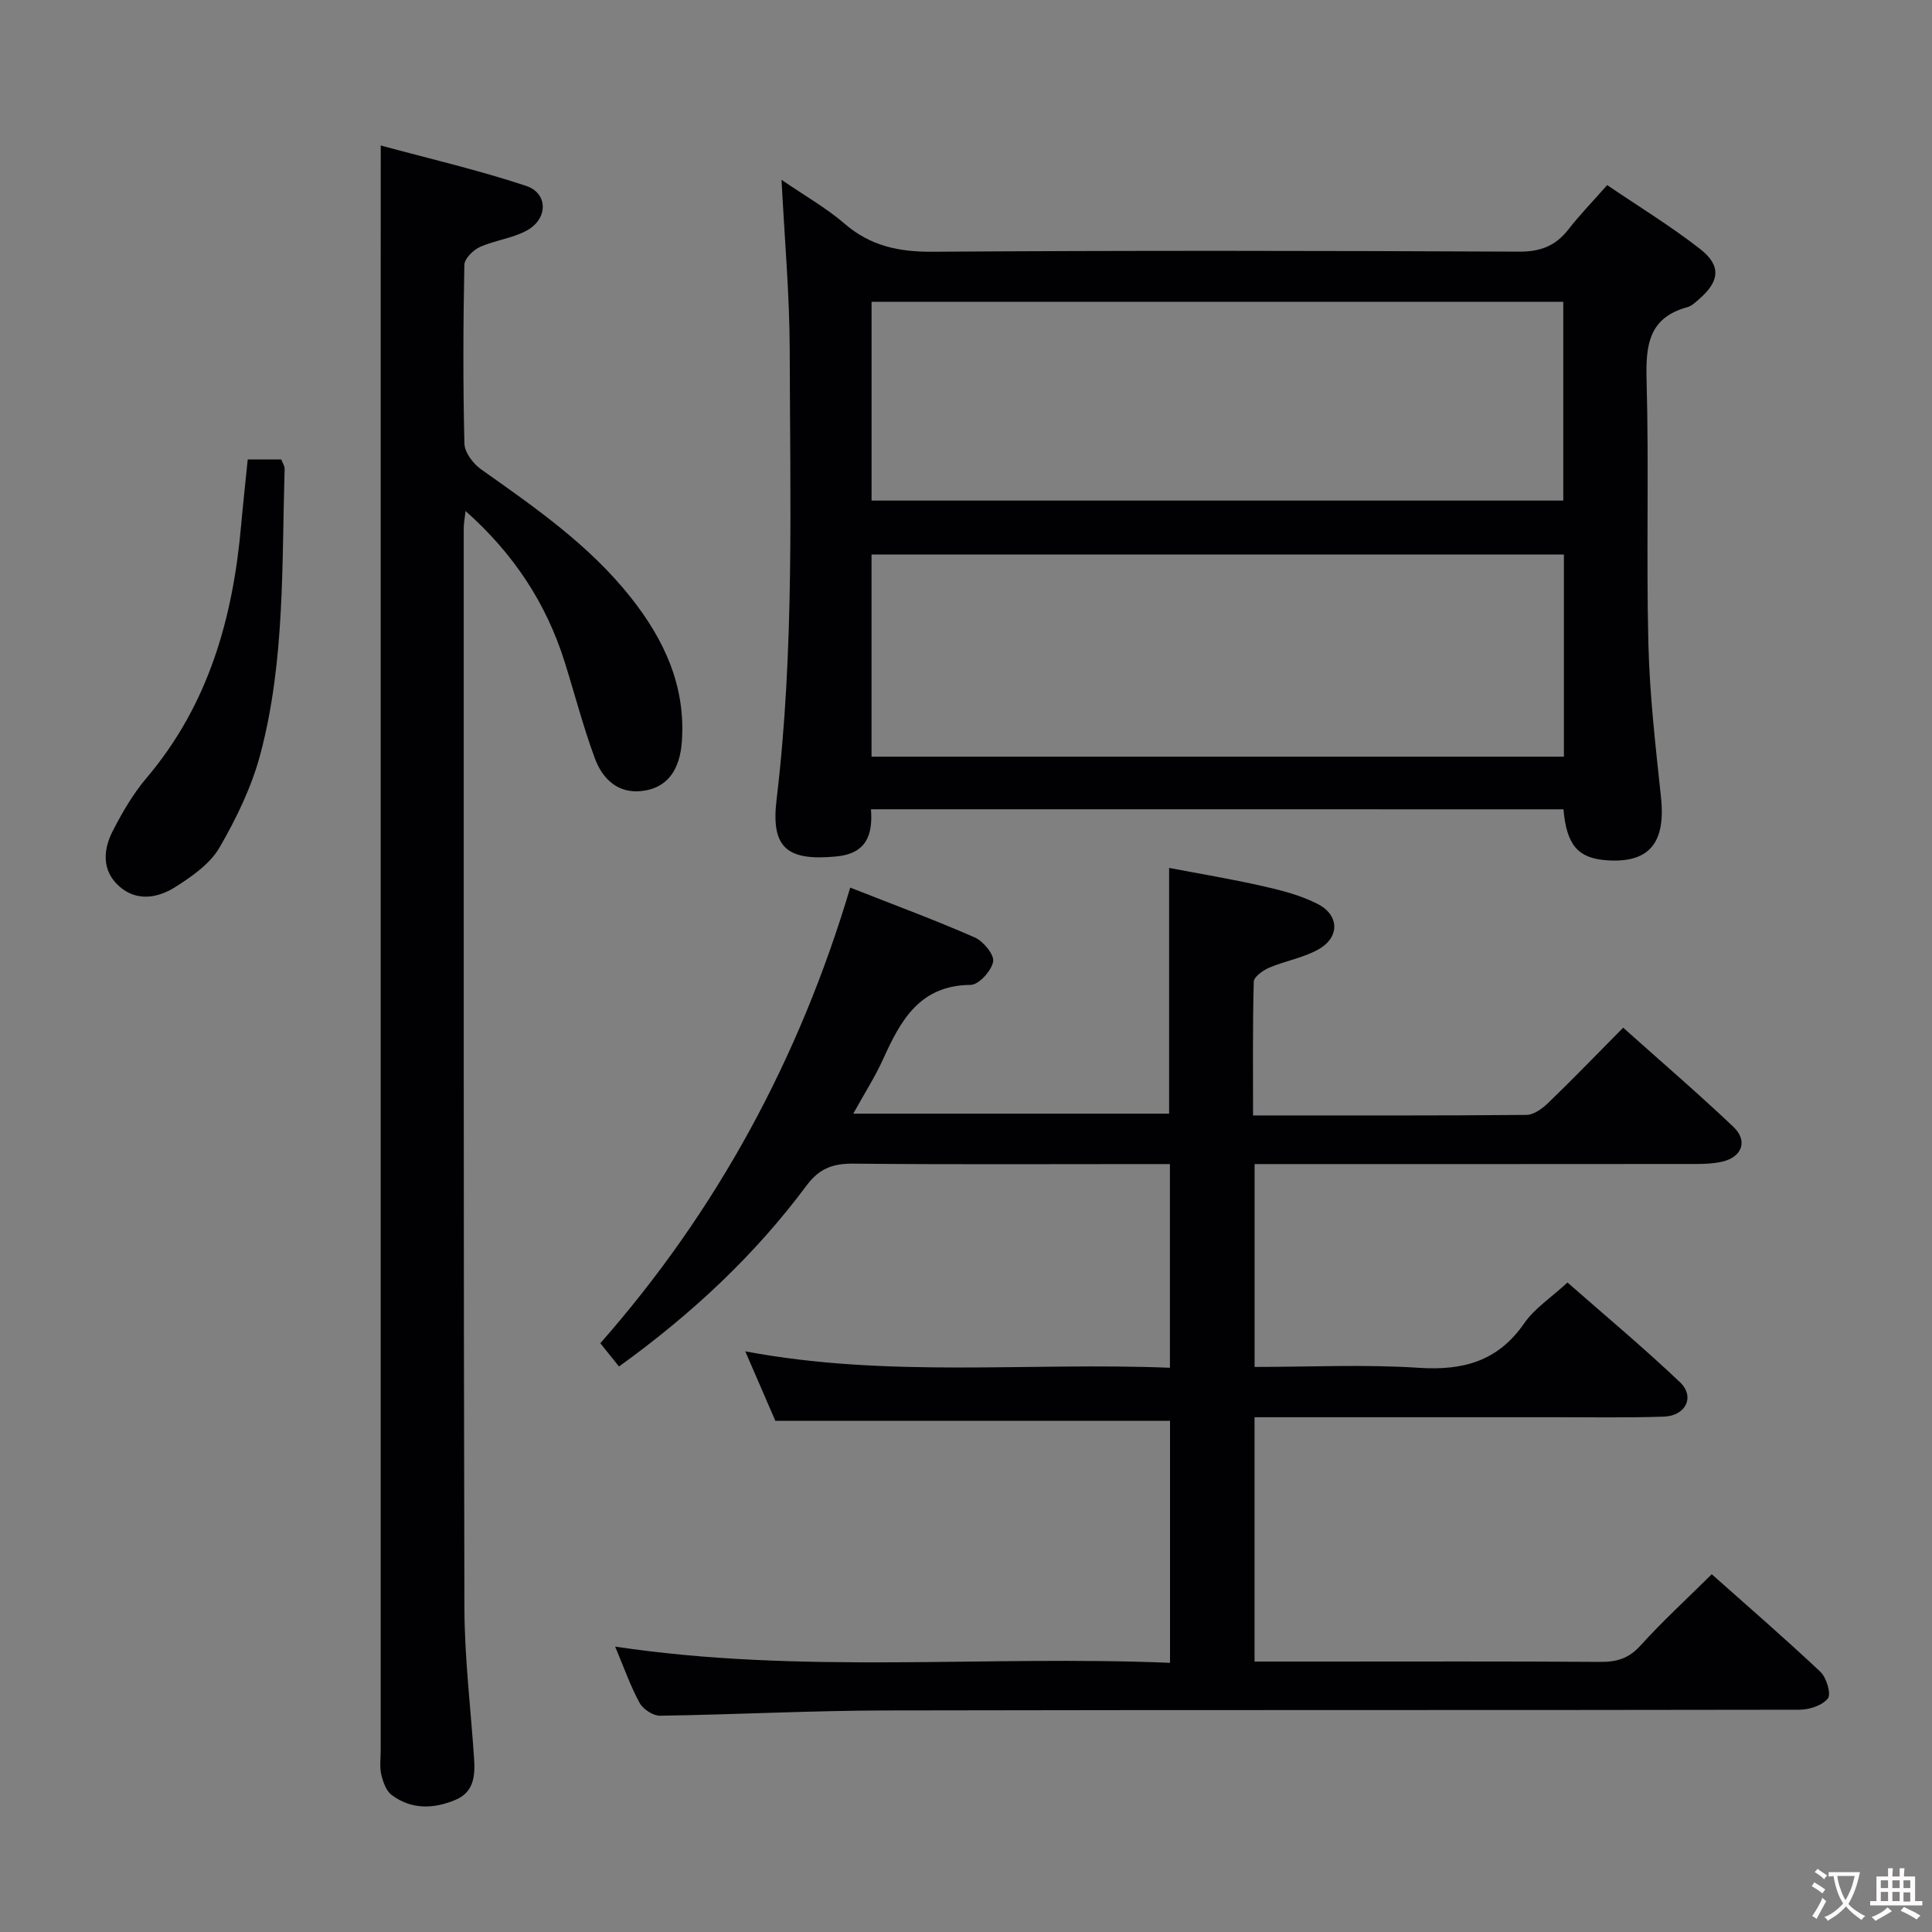 <svg enable-background="new 0 0 400 400" viewBox="0 0 400 400" xmlns="http://www.w3.org/2000/svg"><rect x="0" y="0" width="400" height="400" fill="#808080" stroke="none"/><g fill="#010103"><path d="m128.16 282.92c-1.25-1.55-2.46-3.07-3.87-4.82 24.16-27.45 41.21-58.93 51.74-94.33 8.91 3.51 17.45 6.66 25.77 10.31 1.78.78 4.08 3.57 3.82 5.02-.35 1.9-2.98 4.8-4.65 4.81-10.53.08-14.47 7.29-18.1 15.3-1.69 3.74-3.93 7.23-6.21 11.36h65.39c0-16.66 0-33.39 0-50.88 6.33 1.21 12.95 2.31 19.47 3.79 3.85.87 7.8 1.89 11.28 3.67 4.51 2.31 4.61 6.88.22 9.38-3.11 1.77-6.86 2.38-10.2 3.8-1.31.56-3.21 1.89-3.24 2.91-.25 9.11-.15 18.23-.15 27.7 19.31 0 37.96.06 56.6-.11 1.53-.01 3.32-1.33 4.53-2.5 5.14-4.96 10.1-10.11 15.5-15.56 7.84 7.01 15.5 13.59 22.82 20.53 3.07 2.91 1.79 6.29-2.37 7.22-1.76.4-3.61.47-5.43.47-28.5.03-57 .02-85.5.02-1.82 0-3.64 0-5.83 0v42c11.45 0 22.77-.56 34.01.18 9.19.6 16.39-1.36 21.83-9.24 2.12-3.07 5.52-5.26 8.94-8.42 7.48 6.57 15.62 13.36 23.29 20.64 3.16 3 1.2 6.98-3.33 7.13-7.49.25-15 .12-22.5.12-18.83.01-37.66 0-56.5 0-1.8 0-3.6 0-5.75 0v50.59h14.15c19.17 0 38.33-.07 57.5.07 3.4.02 5.86-.74 8.24-3.37 4.57-5.05 9.61-9.67 14.77-14.78 7.52 6.69 15.16 13.29 22.5 20.21 1.26 1.19 2.26 4.57 1.54 5.5-1.14 1.46-3.84 2.34-5.89 2.34-63 .12-125.99.01-188.99.15-15.64.03-31.28.86-46.92 1.09-1.43.02-3.5-1.35-4.22-2.66-1.89-3.45-3.2-7.23-5.06-11.65 38.57 5.79 76.61 1.77 114.88 3.36 0-17.06 0-33.5 0-50.1-27.05 0-54.06 0-81.71 0-1.73-4-3.76-8.69-6.23-14.39 29.59 5.57 58.63 2.22 87.92 3.4 0-14.21 0-27.95 0-42.17-2.01 0-3.8 0-5.59 0-20 0-40 .11-59.99-.09-4.2-.04-7.01 1-9.62 4.49-10.69 14.37-23.63 26.52-38.86 37.51z"/><path d="m180.32 167.55c.44 5.42-1.04 9.19-7.16 9.77-10.15.97-13.59-1.71-12.38-11.77 3.72-31.01 2.79-62.13 2.72-93.23-.03-11.27-1.05-22.55-1.69-35.09 4.85 3.33 9.27 5.82 13.02 9.06 5.38 4.65 11.28 5.88 18.28 5.83 40.47-.27 80.95-.21 121.43-.02 4.44.02 7.54-1.21 10.19-4.61 2.34-3.01 5.01-5.75 8.02-9.17 6.51 4.43 13.15 8.48 19.24 13.23 4.42 3.45 4.05 6.69-.18 10.35-.75.65-1.54 1.44-2.44 1.69-8.13 2.2-8.66 8.03-8.46 15.25.5 18.14-.08 36.31.37 54.46.26 10.61 1.49 21.2 2.61 31.77 1.01 9.46-2.44 13.68-11.28 13.04-5.9-.43-8.27-3.14-8.91-10.55-47.64-.01-95.31-.01-143.38-.01zm.12-10.89h143.35c0-14.11 0-27.88 0-41.86-47.9 0-95.58 0-143.35 0zm.01-53.02h143.21c0-13.93 0-27.49 0-41.15-47.88 0-95.41 0-143.21 0z"/><path d="m78.83 30.12c9.85 2.68 20.12 5.06 30.08 8.36 4.59 1.52 4.58 6.8.2 9.22-2.98 1.65-6.64 2.03-9.78 3.45-1.38.63-3.17 2.41-3.19 3.69-.24 12.32-.29 24.66.01 36.98.04 1.83 1.79 4.17 3.43 5.33 11.15 7.9 22.38 15.65 30.99 26.51 6.91 8.72 11.39 18.28 10.61 29.77-.4 5.95-2.97 9.66-8.14 10.32-5.07.65-8.29-2.45-9.87-6.72-2.42-6.52-4.16-13.29-6.25-19.94-3.81-12.16-10.55-22.43-20.53-31.29-.17 1.51-.38 2.57-.38 3.63.01 74.48-.05 148.95.14 223.43.03 10.45 1.32 20.89 2.01 31.33.23 3.48-.07 6.85-3.81 8.43-4.53 1.92-9.14 2.08-13.24-.97-1.16-.86-1.81-2.72-2.17-4.25-.37-1.58-.12-3.31-.12-4.98 0-98.97 0-197.94 0-296.91.01-11.41.01-22.85.01-35.39z"/><path d="m51.29 95.12h6.94c.28.76.72 1.36.7 1.95-.6 19.76.1 39.68-5 58.98-1.79 6.78-4.96 13.36-8.5 19.45-1.97 3.38-5.73 5.99-9.17 8.17-3.63 2.3-8.03 3.02-11.61-.2-3.6-3.23-3.31-7.55-1.29-11.46 1.97-3.82 4.18-7.64 6.94-10.9 12.85-15.13 17.92-33.07 19.62-52.33.4-4.45.89-8.89 1.37-13.66z"/></g><path d="m377.9 391.2c-.2.3-.4.5-.6.8-.7-.6-1.4-1-2.2-1.5.2-.3.4-.5.5-.8.6.4 1.4.8 2.3 1.5zm-1.8 6.1c-.2-.2-.5-.4-.9-.6.4-.6.8-1.2 1.2-1.9s.7-1.3.9-1.9c.3.3.5.5.8.7-.7 1.3-1.4 2.6-2 3.7zm2.2-9c-.3.3-.5.5-.6.8-.6-.6-1.3-1.1-2-1.5.3-.3.5-.5.6-.7.6.5 1.3.9 2 1.4zm.3.2v-.9h2 4.5c-.3 1.3-.6 2.5-1 3.6s-.9 2.1-1.4 3c.4.5 1 1 1.6 1.4s1.2.8 1.9 1.1c-.3.2-.5.4-.8.8-.4-.3-1-.7-1.6-1.2s-1.2-1.1-1.6-1.6c-.5.6-1.1 1.1-1.7 1.6s-1.4.9-2.1 1.4c-.1-.3-.3-.5-.7-.8.6-.2 1.2-.5 1.9-1s1.4-1.1 2-1.8c-.5-.8-.9-1.6-1.2-2.5s-.6-2-.8-3.2c-.4.1-.7.1-1 .1zm2.5 2.7c.3 1 .7 1.7 1 2.2.3-.5.6-1.1 1-2s.6-1.9.9-3h-3.2-.4c.1.9.3 1.8.7 2.8z" fill="#fcfafa"/><path d="m396.5 388.5v1.5 3.6h1.5v.9c-.4 0-1 0-1.7 0h-7.9c-.5 0-.9 0-1.2 0v-.9h1.3v-3.5c0-.7 0-1.2 0-1.6h2.4c0-.8 0-1.4 0-1.7h1c0 .3-.1.8-.1 1.7h1.5c0-.8 0-1.4 0-1.7h1c0 .3-.1.9-.1 1.7zm-8.2 9.2c-.2-.3-.5-.5-.8-.8.8-.3 1.4-.6 1.9-.9s1-.7 1.4-1.1c.3.3.6.5.9.8-1.6 1-2.8 1.6-3.4 2zm2.6-6.8v-1.6h-1.5v1.6zm0 2.7v-1.9h-1.5v1.9zm2.4-2.7v-1.6h-1.5v1.6zm0 2.7v-1.9h-1.5v1.9zm.2 2 .7-.8c.4.2.9.5 1.6.8s1.3.7 1.8 1c-.3.3-.5.5-.8.8-.4-.3-1.5-1-3.3-1.8zm2-4.7v-1.6h-1.4v1.6zm0 2.8v-1.9h-1.4v1.9z" fill="#fcfafa"/></svg>
